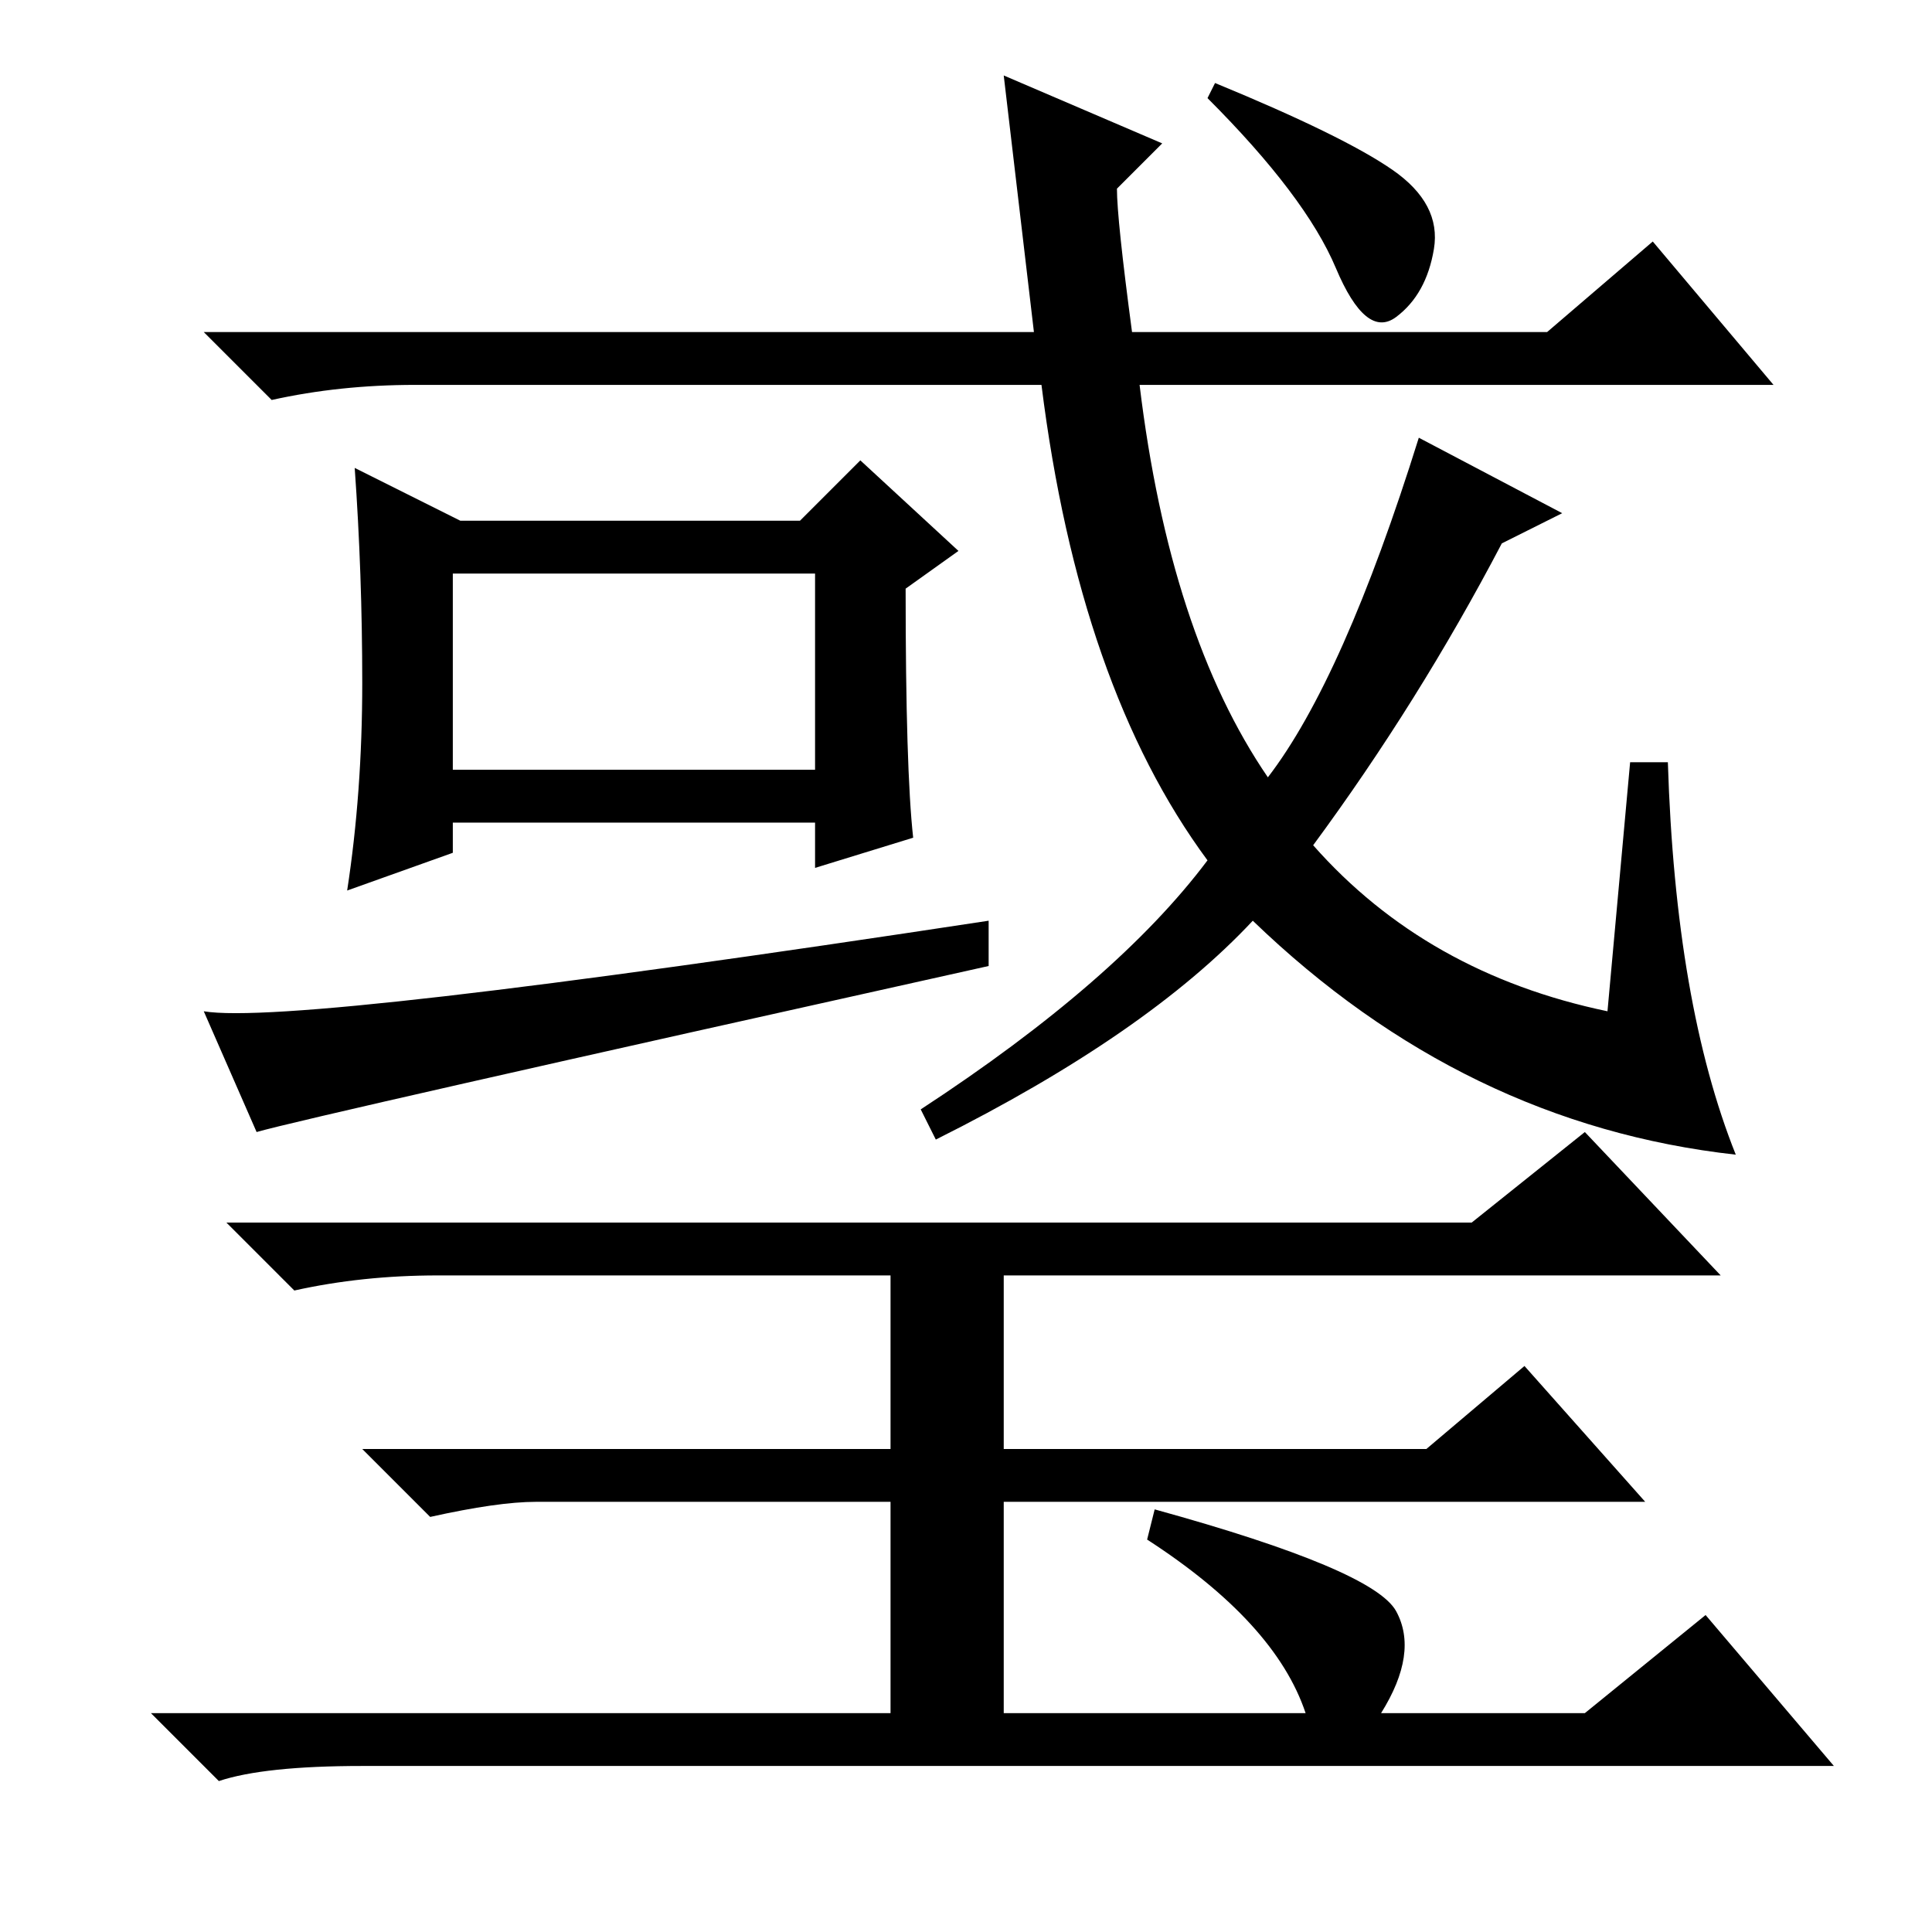 <?xml version="1.0" standalone="no"?>
<!DOCTYPE svg PUBLIC "-//W3C//DTD SVG 1.1//EN" "http://www.w3.org/Graphics/SVG/1.1/DTD/svg11.dtd" >
<svg xmlns="http://www.w3.org/2000/svg" xmlns:xlink="http://www.w3.org/1999/xlink" version="1.1" viewBox="0 -36 256 256">
  <g transform="matrix(1 0 0 -1 0 220)">
   <path fill="currentColor"
d="M60 154h48v26h-48v-26zM61 187h45l8 8l13 -12l-7 -5q0 -24 1 -33l-13 -4v6h-48v-4l-14 -5q2 13 2 27.5t-1 28.5zM184.5 233.5q6.5 -4.5 5.5 -10.5t-5 -9t-8 6.5t-17 22.5l1 2q17 -7 23.5 -11.5zM221 155q1 -32 9 -52q-36 4 -64 31q-14 -15 -42 -29l-2 4q26 17 38 33
q-17 23 -22 63h-83q-10 0 -19 -2l-9 9h110l-4 34l21 -9l-6 -6q0 -4 2 -19h55l14 12l16 -19h-84q4 -33 17 -52q10 13 20 45l19 -10l-8 -4q-11 -21 -25 -40q15 -17 39 -22l3 33h5zM131 134v-6q-90 -20 -97 -22l-7 16q12 -2 104 12zM133 87v-23h56l13 11l16 -18h-85v-28h40
q-4 12 -21 23l1 4q29 -8 32 -13.5t-2 -13.5h27l16 13l17 -20h-195q-13 0 -19 -2l-9 9h98v28h-47q-5 0 -14 -2l-9 9h70v23h-60q-10 0 -19 -2l-9 9h165l15 12l18 -19h-95z" />
  </g>

</svg>
